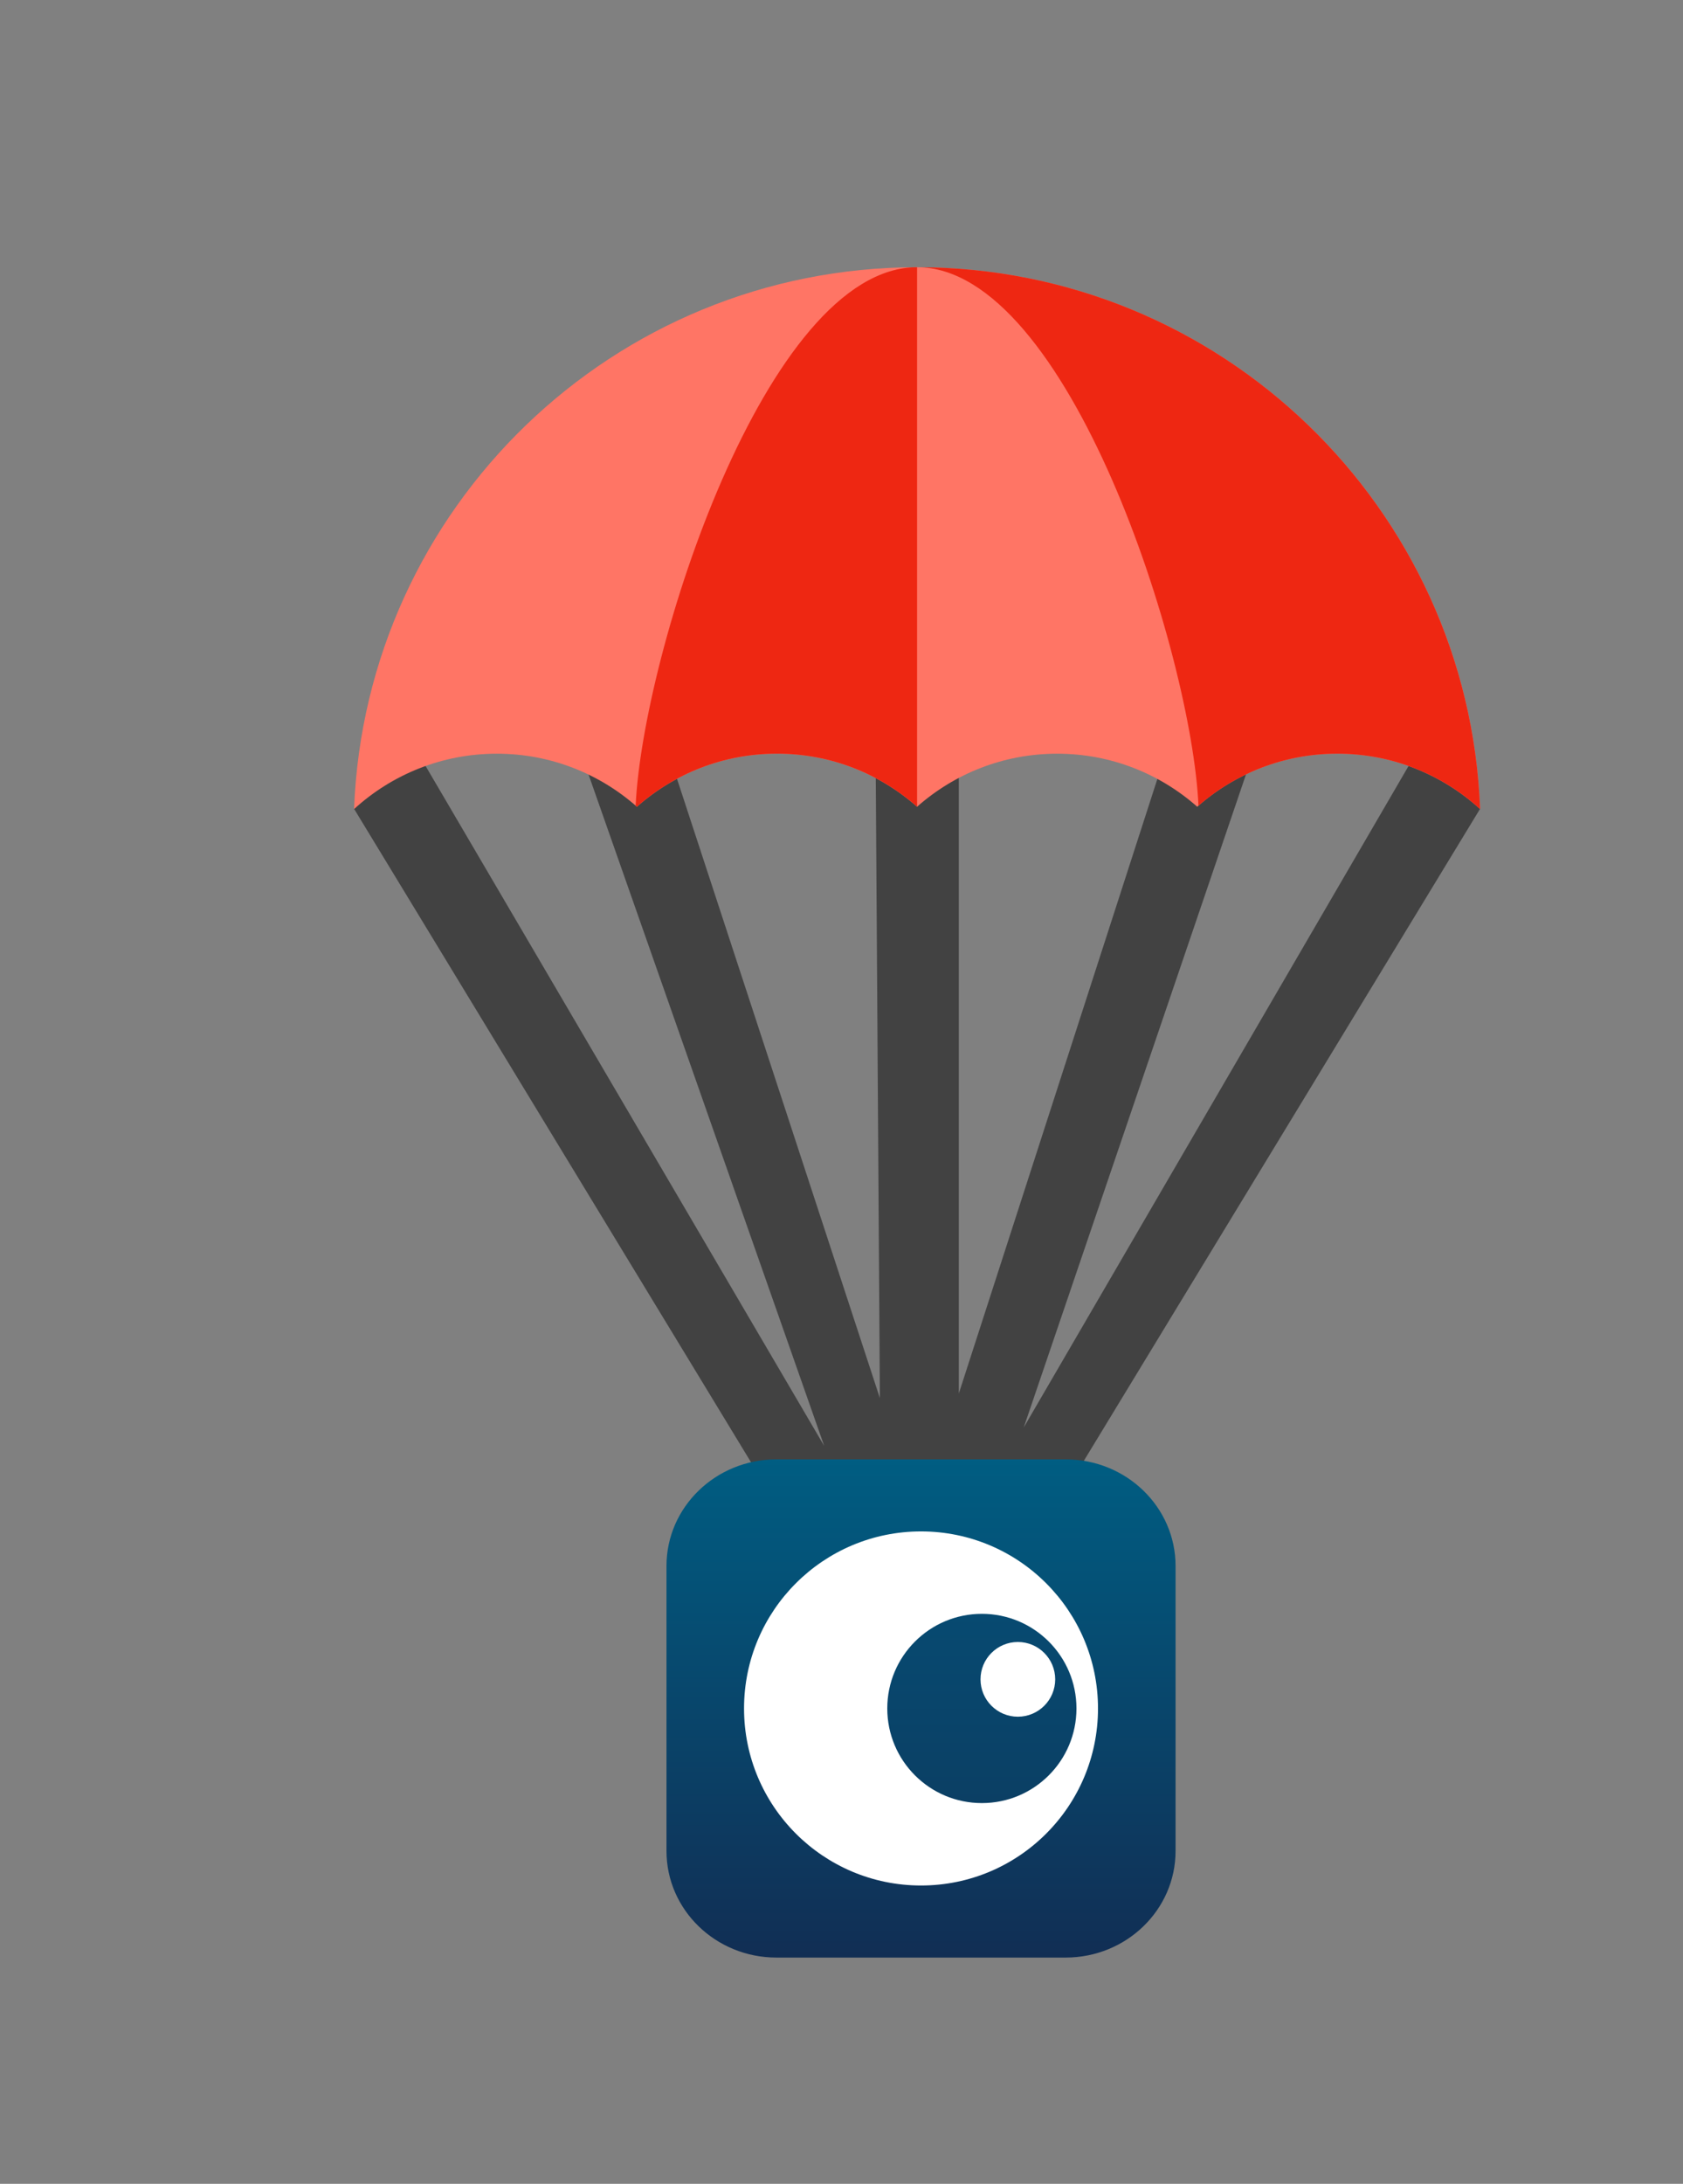 <svg version="1.1" xmlns="http://www.w3.org/2000/svg" xmlns:xlink="http://www.w3.org/1999/xlink" width="106.717" height="138.423" viewBox="0,0,106.717,138.423"><rect x="0" y="0" width="106.717" height="138.423" fill="#808080" stroke="none"/><defs><linearGradient x1="240" y1="164.211" x2="240" y2="195.789" gradientUnits="userSpaceOnUse" id="color-1"><stop offset="0" stop-color="#005d82"/><stop offset="1" stop-color="#112e54"/></linearGradient><linearGradient x1="243.858" y1="174.002" x2="243.858" y2="185.998" gradientUnits="userSpaceOnUse" id="color-2"><stop offset="0" stop-color="#074a71"/><stop offset="1" stop-color="#0b3f64"/></linearGradient></defs><g transform="translate(-181.599,-71.709)"><g data-paper-data="{&quot;isPaintingLayer&quot;:true}" stroke="none" stroke-miterlimit="10" stroke-dasharray="" stroke-dashoffset="0" style="mix-blend-mode: normal"><g fill-rule="nonzero" stroke-width="1" stroke-linecap="butt" stroke-linejoin="miter"><path d="M275.448,122.978l-30.165,49.617c-1.619,-1.128 -3.588,-1.79 -5.711,-1.79c-2.018,0 -3.896,0.598 -5.468,1.626l-30.053,-49.453c0,0 1.013,-2.971 4.376,-2.986l25.433,43.366l-15.765,-44.9l5.014,-1.711l14.282,43.581l-0.292,-44.141h5.298v43.849l13.991,-43.289l5.014,1.711l-14.89,43.733l24.559,-42.2c3.364,0.015 4.376,2.986 4.376,2.986z" fill="#424242"/><path d="M275.45,122.978h-0.017c-2.385,-2.172 -5.556,-3.496 -9.036,-3.496c-3.407,0 -6.515,1.271 -8.882,3.363c-2.367,-2.091 -5.476,-3.363 -8.883,-3.363c-3.407,0 -6.515,1.271 -8.882,3.363v0v0c-2.367,-2.091 -5.475,-3.363 -8.882,-3.363c-3.407,0 -6.515,1.271 -8.883,3.363c-2.367,-2.091 -5.475,-3.363 -8.882,-3.363c-3.48,0 -6.651,1.324 -9.036,3.496h-0.017c0.736,-19.084 16.436,-34.33 35.701,-34.33c19.264,0 34.965,15.246 35.7,34.33z" fill="#ff7565"/><g fill="#ee2712"><path d="M239.75,88.647v34.196c-2.367,-2.091 -5.476,-3.363 -8.883,-3.363c-3.407,0 -6.515,1.271 -8.882,3.363c-0.026,-0.023 -0.053,-0.044 -0.079,-0.067c0.434,-9.635 8.255,-34.13 17.844,-34.13z"/><path d="M239.75,88.647c19.264,0 34.965,15.246 35.7,34.33h-0.017c-2.385,-2.172 -5.556,-3.496 -9.036,-3.496c-3.37,0 -6.446,1.246 -8.804,3.296c-0.434,-9.635 -8.255,-34.13 -17.843,-34.13z"/></g></g><path d="M213.417,202.741v-51.6h49v51.6z" fill="none" fill-rule="nonzero" stroke-width="0" stroke-linecap="butt" stroke-linejoin="miter"/><path d="M213.417,202.741v-51.6h49v51.6z" data-paper-data="{&quot;origPos&quot;:null}" fill="none" fill-rule="nonzero" stroke-width="0" stroke-linecap="butt" stroke-linejoin="miter"/><path d="M230.832,164.211h18.336c3.851,0 6.972,3.024 6.972,6.756v18.067c0,3.731 -3.121,6.756 -6.972,6.756h-18.336c-3.851,0 -6.972,-3.025 -6.972,-6.756v-18.067c0,-3.731 3.122,-6.756 6.972,-6.756z" data-paper-data="{&quot;origPos&quot;:null}" fill="url(#color-1)" fill-rule="evenodd" stroke-width="14" stroke-linecap="round" stroke-linejoin="round"/><path d="M228.778,180c0,-6.198 5.024,-11.222 11.222,-11.222c6.198,0 11.222,5.024 11.222,11.222c0,6.198 -5.024,11.222 -11.222,11.222c-6.198,0 -11.222,-5.024 -11.222,-11.222z" data-paper-data="{&quot;origPos&quot;:null}" fill="#ffffff" fill-rule="nonzero" stroke-width="0" stroke-linecap="butt" stroke-linejoin="miter"/><path d="M237.86,180c0,-3.313 2.685,-5.998 5.998,-5.998c3.313,0 5.998,2.685 5.998,5.998c0,3.313 -2.685,5.998 -5.998,5.998c-3.313,0 -5.998,-2.685 -5.998,-5.998z" data-paper-data="{&quot;origPos&quot;:null}" fill="url(#color-2)" fill-rule="nonzero" stroke-width="0" stroke-linecap="butt" stroke-linejoin="miter"/><path d="M243.772,178.155c0,-1.308 1.06,-2.368 2.368,-2.368c1.308,0 2.368,1.06 2.368,2.368c0,1.308 -1.06,2.368 -2.368,2.368c-1.308,0 -2.368,-1.06 -2.368,-2.368z" data-paper-data="{&quot;origPos&quot;:null}" fill="#ffffff" fill-rule="nonzero" stroke-width="0" stroke-linecap="butt" stroke-linejoin="miter"/><path d="M181.599,210.132v-138.423h106.717v138.423z" fill="none" fill-rule="nonzero" stroke-width="0" stroke-linecap="butt" stroke-linejoin="miter"/></g></g></svg>